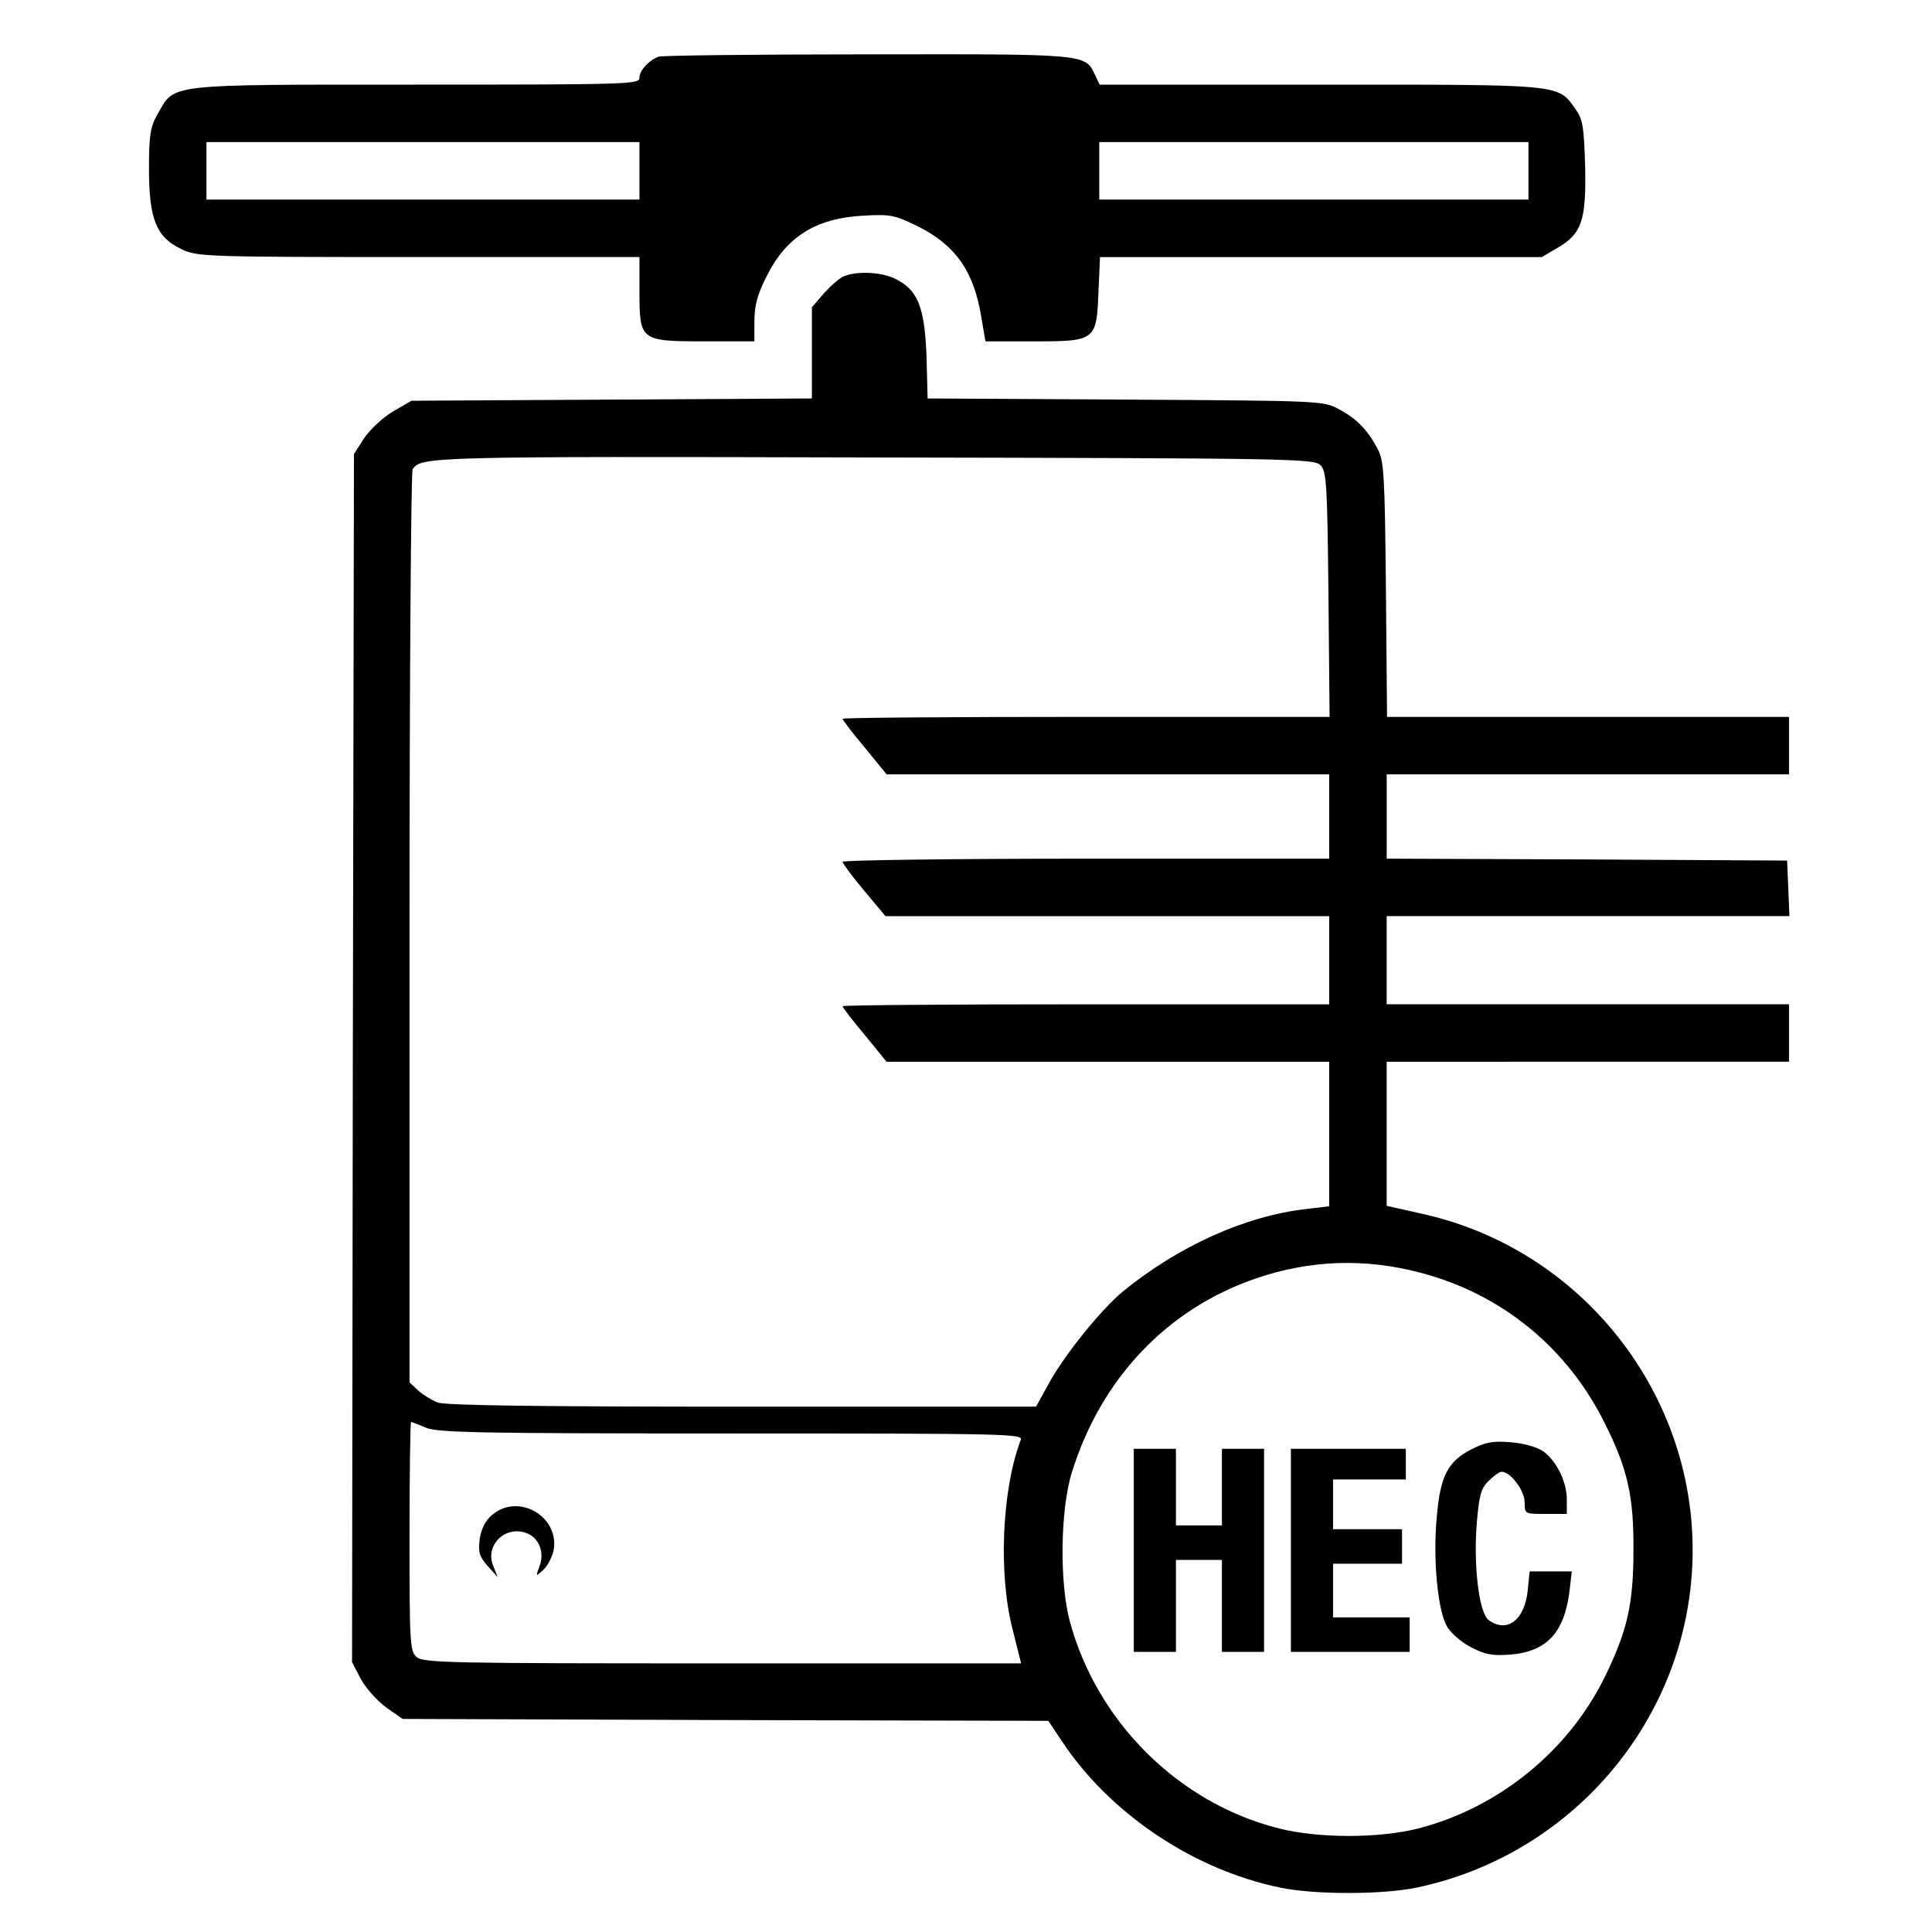 <?xml version="1.0" encoding="UTF-8" standalone="no"?>
<!-- Created with Inkscape (http://www.inkscape.org/) -->

<svg
   width="100mm"
   height="100mm"
   viewBox="0 0 100 100"
   version="1.1"
   id="svg26768"
   xmlns="http://www.w3.org/2000/svg"
   xmlns:svg="http://www.w3.org/2000/svg">
  <defs
     id="defs26765" />
  <path
     d="m 34.09,2.932 c -0.516,0.198 -0.992,0.714 -0.992,1.091 0,0.337 -0.456,0.357 -11.563,0.357 -13.011,0 -12.476,-0.059 -13.368,1.507 -0.377,0.655 -0.456,1.071 -0.456,2.836 0,2.618 0.377,3.55 1.666,4.165 0.813,0.397 1.131,0.417 12.277,0.417 h 11.444 v 1.785 c 0,2.539 0.04,2.578 3.372,2.578 h 2.578 v -1.051 c 0,-0.793 0.159,-1.388 0.615,-2.281 1.012,-2.063 2.539,-3.035 4.998,-3.173 1.428,-0.079 1.626,-0.04 2.816,0.536 1.964,0.972 2.935,2.34 3.312,4.701 l 0.218,1.269 h 2.519 c 3.193,0 3.233,-0.04 3.332,-2.598 l 0.079,-1.765 h 11.424 11.444 l 0.774,-0.456 c 1.289,-0.734 1.527,-1.428 1.468,-4.205 -0.059,-2.083 -0.119,-2.459 -0.496,-2.995 C 80.62,4.34 80.938,4.38 68.343,4.38 H 56.919 L 56.661,3.844 C 56.165,2.793 56.224,2.793 44.899,2.813 c -5.772,0 -10.651,0.059 -10.81,0.119 z M 33.098,8.842 V 10.33 H 21.892 10.685 V 8.842 7.355 h 11.206 11.206 z m 46.015,0 V 10.33 H 68.006 56.899 V 8.842 7.355 H 68.006 79.113 Z"
     id="path6594"
     style="stroke-width:0.02" />
  <path
     d="m 43.689,14.297 c -0.218,0.079 -0.674,0.476 -1.031,0.873 l -0.635,0.734 v 2.36 2.36 l -10.353,0.059 -10.373,0.059 -0.952,0.555 c -0.516,0.298 -1.19,0.932 -1.488,1.369 l -0.536,0.833 -0.059,31.258 -0.04,31.278 0.456,0.873 c 0.258,0.476 0.853,1.131 1.309,1.468 l 0.853,0.595 16.72,0.059 16.7,0.04 0.714,1.071 c 2.479,3.729 6.783,6.625 11.266,7.557 1.785,0.377 5.316,0.377 7.101,0 7.914,-1.666 13.785,-8.449 14.241,-16.462 0.496,-8.628 -5.415,-16.462 -13.864,-18.386 l -1.944,-0.436 v -3.729 -3.729 H 82.187 92.6 V 53.469 51.981 H 82.187 71.774 v -2.281 -2.281 h 10.413 10.433 l -0.059,-1.448 -0.059,-1.428 -10.353,-0.059 -10.373,-0.04 V 42.263 40.081 H 82.187 92.6 V 38.593 37.106 H 82.207 71.794 l -0.059,-6.605 c -0.059,-5.97 -0.099,-6.644 -0.436,-7.279 -0.516,-0.972 -1.091,-1.567 -2.003,-2.043 -0.774,-0.436 -0.992,-0.436 -11.028,-0.496 l -10.254,-0.059 -0.059,-2.221 c -0.099,-2.539 -0.456,-3.411 -1.646,-3.987 -0.714,-0.337 -1.944,-0.397 -2.618,-0.119 z m 24.654,9.778 c 0.317,0.317 0.357,0.912 0.417,6.684 l 0.059,6.347 H 56.205 c -6.922,0 -12.595,0.04 -12.595,0.099 0,0.059 0.516,0.734 1.15,1.488 l 1.131,1.388 h 11.464 11.444 v 2.182 2.182 H 56.205 c -6.922,0 -12.595,0.079 -12.595,0.159 0,0.079 0.496,0.754 1.111,1.488 l 1.111,1.329 h 11.484 11.484 v 2.281 2.281 H 56.205 c -6.922,0 -12.595,0.04 -12.595,0.099 0,0.059 0.516,0.734 1.15,1.488 l 1.131,1.388 h 11.464 11.444 v 3.749 3.729 l -1.17,0.139 c -3.173,0.357 -6.625,1.924 -9.501,4.264 -1.131,0.932 -3.035,3.292 -3.848,4.78 l -0.655,1.19 H 38.413 c -10.294,0 -15.391,-0.059 -15.768,-0.218 -0.298,-0.119 -0.754,-0.397 -0.992,-0.615 L 21.197,71.557 V 48.034 c 0,-12.932 0.079,-23.622 0.159,-23.741 0.436,-0.655 0.754,-0.674 23.781,-0.615 21.639,0.04 22.869,0.059 23.206,0.397 z m 5.216,41.81 c 4.205,1.111 7.596,3.907 9.52,7.815 1.17,2.34 1.488,3.749 1.468,6.545 0,2.777 -0.317,4.165 -1.488,6.565 -1.884,3.828 -5.494,6.763 -9.659,7.834 -2.043,0.516 -5.197,0.516 -7.259,-0.02 -5.137,-1.309 -9.362,-5.494 -10.77,-10.71 -0.536,-2.003 -0.496,-5.811 0.119,-7.735 1.507,-4.84 4.939,-8.449 9.54,-10.016 2.797,-0.952 5.633,-1.051 8.529,-0.278 z m -51.509,8.013 c 0.615,0.258 2.856,0.298 15.828,0.298 14.3,0 15.094,0.02 14.955,0.337 -0.972,2.559 -1.17,6.922 -0.417,9.818 L 52.853,86.096 H 37.382 c -14.102,0 -15.49,-0.02 -15.828,-0.337 -0.337,-0.298 -0.357,-0.754 -0.357,-6.248 0,-3.253 0.04,-5.911 0.079,-5.911 0.04,0 0.397,0.139 0.774,0.298 z"
     id="path6700"
     style="stroke-width:0.02" />
  <path
     d="m 76.138,75.028 c -1.19,0.615 -1.587,1.369 -1.765,3.431 -0.218,2.202 0.04,4.879 0.516,5.712 0.198,0.357 0.754,0.833 1.25,1.091 0.734,0.377 1.111,0.456 2.063,0.377 1.864,-0.159 2.777,-1.15 3.035,-3.292 l 0.119,-1.012 h -1.091 -1.091 l -0.099,0.992 c -0.159,1.527 -1.071,2.221 -2.023,1.527 -0.496,-0.357 -0.793,-2.816 -0.615,-4.998 0.119,-1.448 0.218,-1.825 0.615,-2.202 0.258,-0.258 0.555,-0.476 0.674,-0.476 0.456,0 1.19,0.972 1.19,1.587 0,0.595 0,0.595 1.091,0.595 h 1.091 v -0.754 c 0,-0.893 -0.516,-1.964 -1.21,-2.479 -0.317,-0.218 -0.972,-0.417 -1.686,-0.476 -0.952,-0.079 -1.329,0 -2.063,0.377 z"
     id="path6702"
     style="stroke-width:0.02" />
  <path
     d="m 58.684,80.245 v 5.256 h 1.091 1.091 v -2.38 -2.38 h 1.19 1.19 v 2.38 2.38 h 1.091 1.091 V 80.245 74.989 h -1.091 -1.091 v 1.983 1.983 H 62.056 60.866 V 76.972 74.989 h -1.091 -1.091 z"
     id="path6704"
     style="stroke-width:0.02" />
  <path
     d="m 66.816,80.245 v 5.256 h 3.074 3.074 v -0.893 -0.893 h -1.983 -1.983 v -1.388 -1.388 h 1.785 1.785 v -0.893 -0.893 h -1.785 -1.785 v -1.289 -1.289 h 1.884 1.884 V 75.782 74.989 h -2.975 -2.975 z"
     id="path6706"
     style="stroke-width:0.02" />
  <path
     d="m 25.462,78.42 c -0.337,0.278 -0.555,0.714 -0.635,1.25 -0.079,0.674 -0.02,0.893 0.417,1.388 l 0.516,0.575 -0.218,-0.555 c -0.476,-1.071 0.595,-2.142 1.706,-1.726 0.655,0.238 0.952,1.012 0.674,1.726 -0.198,0.536 -0.198,0.536 0.198,0.179 0.218,-0.198 0.456,-0.655 0.536,-1.012 0.317,-1.765 -1.845,-2.995 -3.193,-1.825 z"
     id="path6708"
     style="stroke-width:0.02" />
</svg>
